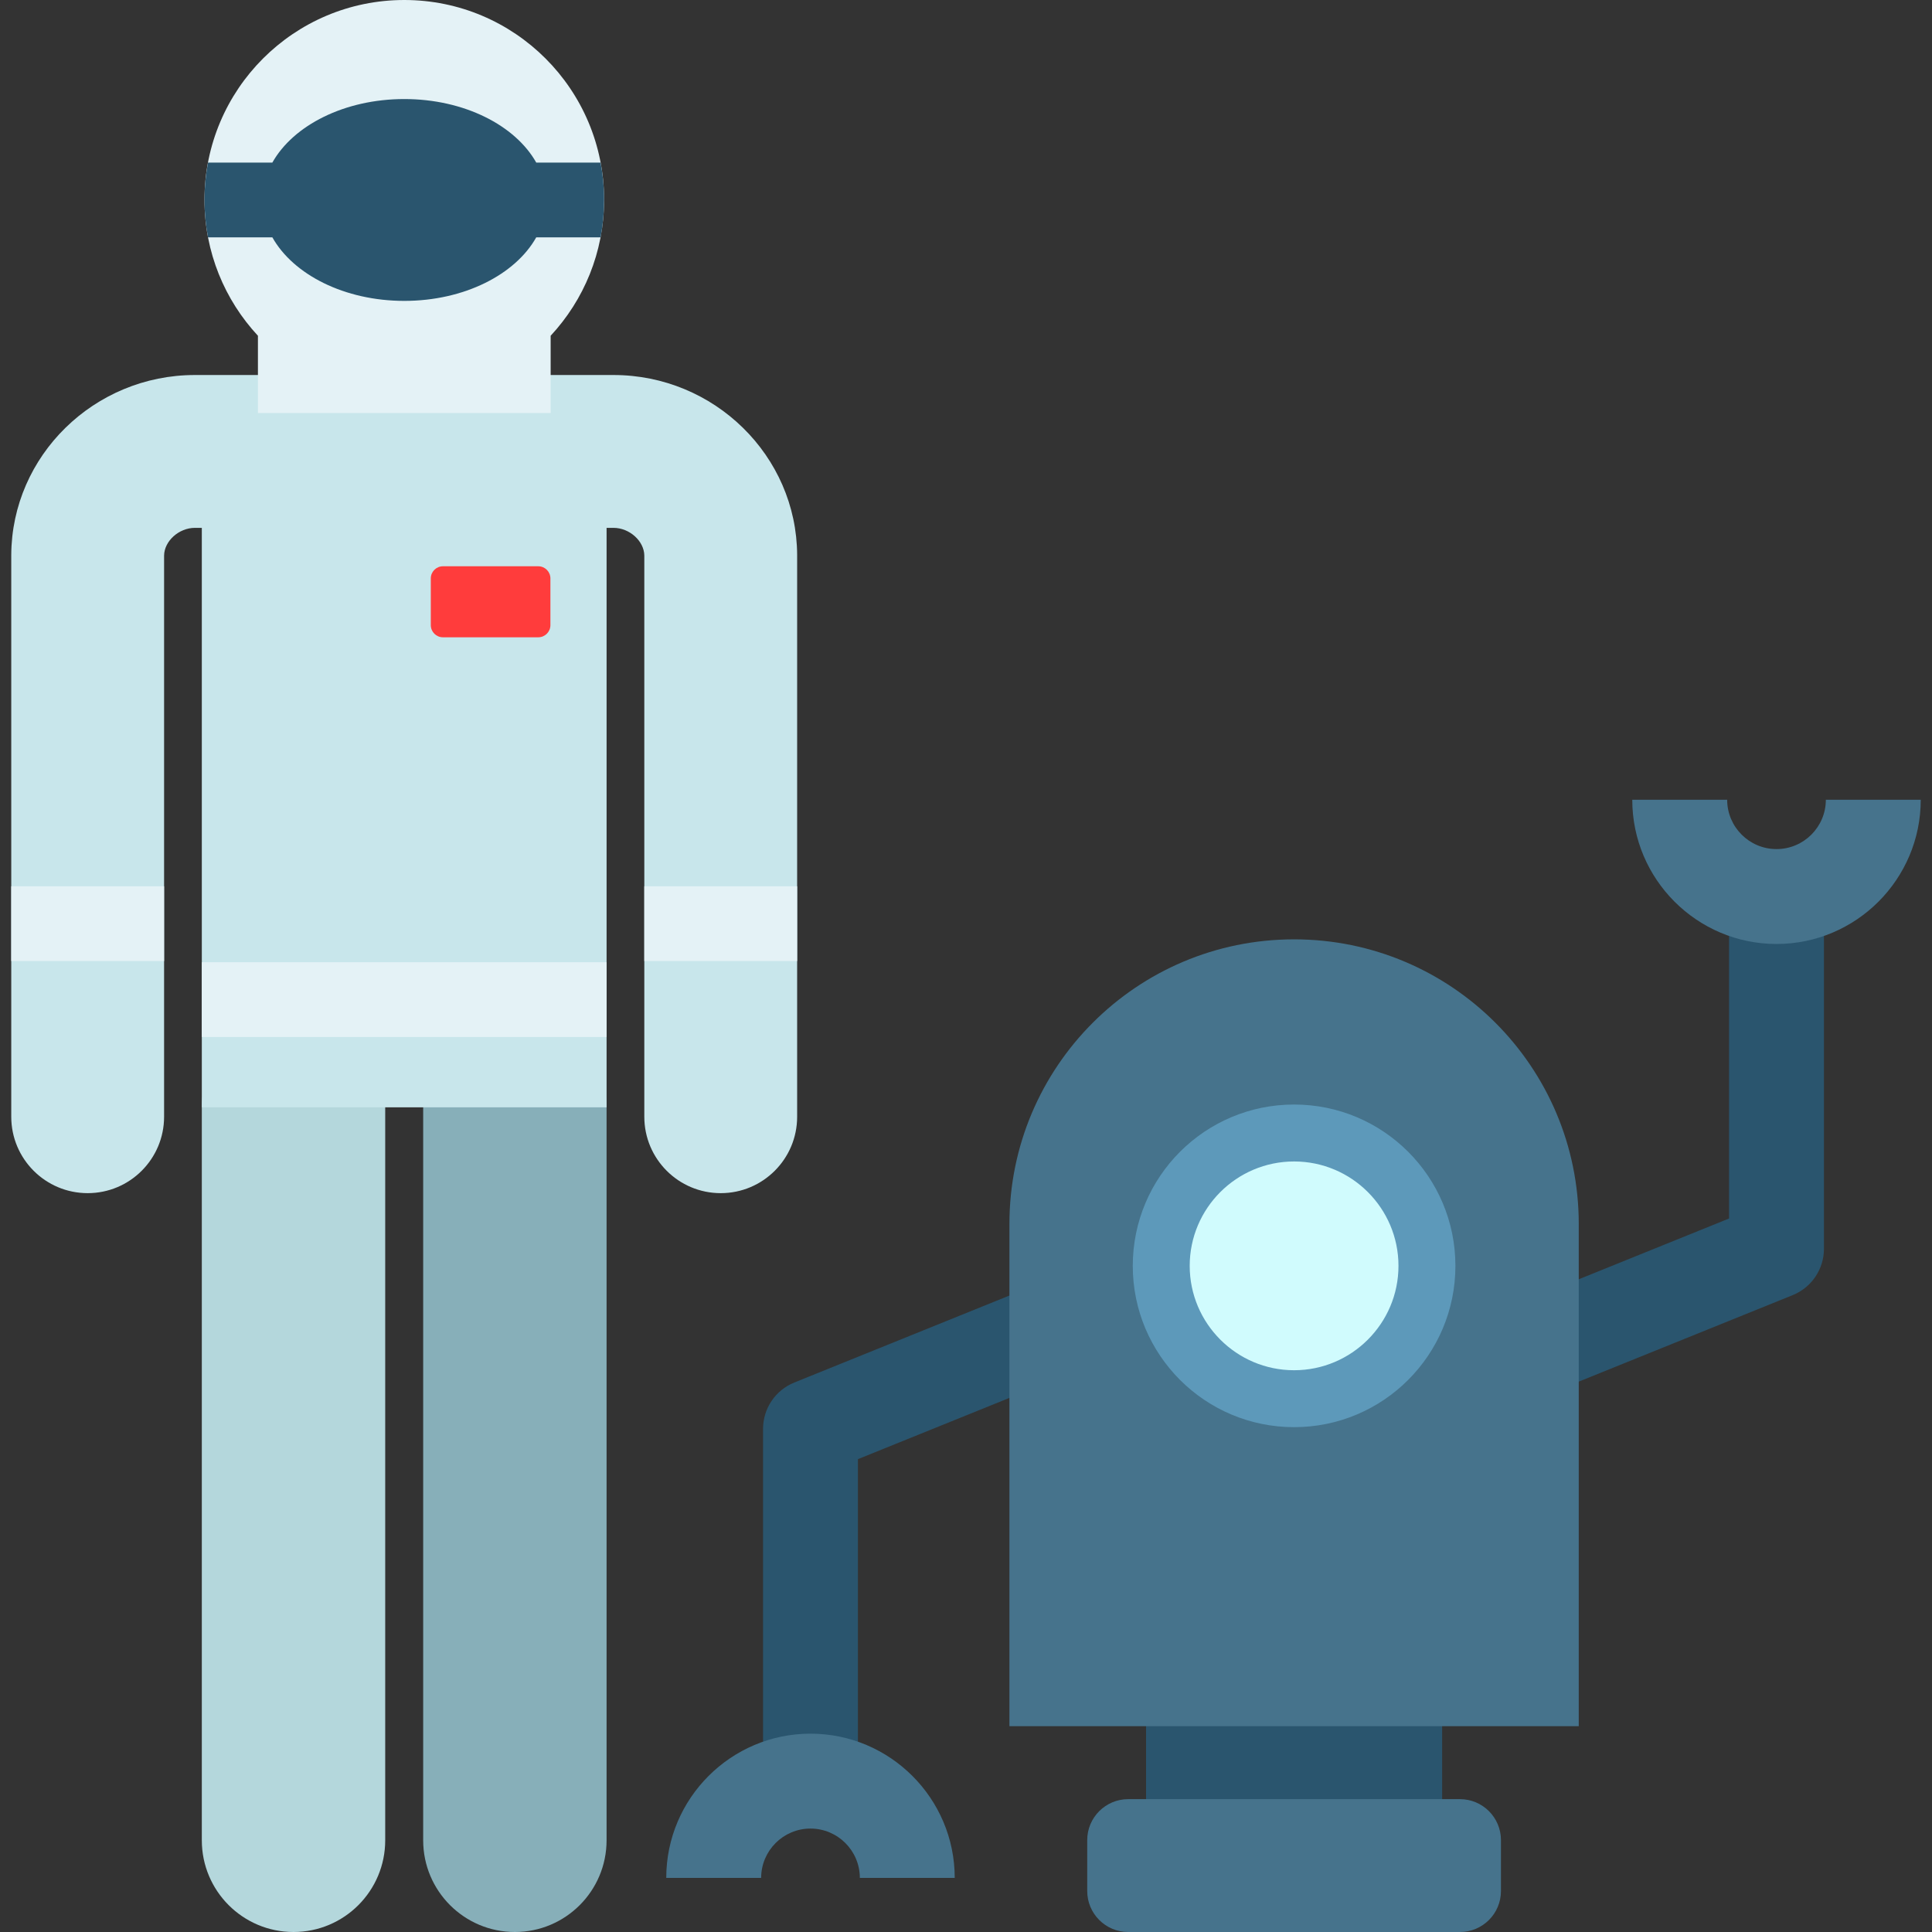 <?xml version="1.0" encoding="iso-8859-1"?>
<!-- Generator: Adobe Illustrator 21.0.0, SVG Export Plug-In . SVG Version: 6.00 Build 0)  -->
<svg version="1.1" id="Capa_1" xmlns="http://www.w3.org/2000/svg" xmlns:xlink="http://www.w3.org/1999/xlink" x="0px" y="0px"
	 viewBox="0 0 512 512" style="enable-background:new 0 0 512 512;" xml:space="preserve">
<rect x="0" y="0" width="512" height="512" fill="#333333" stroke="none"/>
<g>
	<path style="fill:#2A556E;" d="M227.362,472.769h-25.148v-94.095c0-5.403,3.279-10.266,8.288-12.291l61.436-24.841l9.426,23.314
		l-54.003,21.836v86.077H227.362z"/>
	<path style="fill:#2A556E;" d="M413.643,368.064l-9.427-23.314l54.003-21.836v-86.077h25.148v94.095
		c0,5.403-3.279,10.265-8.288,12.291L413.643,368.064z"/>
	<rect x="303.72" y="428.78" style="fill:#2A556E;" width="78.46" height="56.06"/>
</g>
<g>
	<path style="fill:#46738C;" d="M418.387,324.377c0-41.664-33.775-75.44-75.44-75.44s-75.44,33.775-75.44,75.44v133.084h150.879
		V324.377H418.387z"/>
	<path style="fill:#46738C;" d="M386.908,512h-87.922c-5.998,0-10.861-4.863-10.861-10.861v-13.485
		c0-5.998,4.863-10.861,10.861-10.861h87.922c5.998,0,10.861,4.863,10.861,10.861v13.485C397.769,507.137,392.907,512,386.908,512z"
		/>
</g>
<circle style="fill:#D0FBFD;" cx="342.95" cy="335.46" r="41.13"/>
<path style="fill:#5D99BA;" d="M342.947,307.8c15.253,0,27.663,12.409,27.663,27.663s-12.409,27.663-27.663,27.663
	c-15.253,0-27.663-12.409-27.663-27.663S327.694,307.8,342.947,307.8 M342.947,292.711c-23.611,0-42.751,19.14-42.751,42.751
	s19.14,42.751,42.751,42.751s42.751-19.14,42.751-42.751S366.558,292.711,342.947,292.711L342.947,292.711z"/>
<g>
	<path style="fill:#46738C;" d="M253.013,497.666h-25.148c0-7.211-5.866-13.077-13.077-13.077s-13.077,5.866-13.077,13.077h-25.148
		c0-21.077,17.148-38.225,38.225-38.225S253.013,476.589,253.013,497.666z"/>
	<path style="fill:#46738C;" d="M470.793,250.165c-21.077,0-38.225-17.148-38.225-38.225h25.148c0,7.211,5.866,13.077,13.077,13.077
		s13.077-5.866,13.077-13.077h25.148C509.018,233.018,491.87,250.165,470.793,250.165z"/>
</g>
<path style="fill:#87AFB9;" d="M136.448,512c-13.421,0-24.301-10.88-24.301-24.301V293.455c0-13.421,10.88-24.301,24.301-24.301
	s24.301,10.88,24.301,24.301v194.243C160.75,501.12,149.87,512,136.448,512z"/>
<path style="fill:#B4D7DC;" d="M77.785,512c-13.421,0-24.301-10.88-24.301-24.301V293.455c0-13.421,10.88-24.301,24.301-24.301
	s24.301,10.88,24.301,24.301v194.243C102.086,501.12,91.206,512,77.785,512z"/>
<path style="fill:#C8E6EB;" d="M211.252,147.067c-0.132-26.293-21.966-47.684-48.671-47.684c-0.564,0-1.179,0-1.831,0
	c-14.573,0-85.223,0-107.264,0c-0.652,0-1.267,0-1.831,0c-26.705,0-48.54,21.39-48.671,47.684c0,0.034,0,0.068,0,0.101v148.778
	c0,11.184,9.067,20.251,20.251,20.251s20.251-9.067,20.251-20.251V147.235c0.043-3.851,3.925-7.349,8.169-7.349h1.829v153.57h0.002
	H160.75h0.002v-153.57h1.829c4.244,0,8.127,3.499,8.169,7.349v148.711c0,11.184,9.067,20.251,20.251,20.251
	s20.251-9.067,20.251-20.251V147.168C211.253,147.135,211.253,147.101,211.252,147.067z"/>
<path style="fill:#FF3C3C;" d="M142.645,168.889h-25.259c-1.778,0-3.219-1.441-3.219-3.219v-12.382c0-1.778,1.441-3.219,3.219-3.219
	h25.259c1.778,0,3.219,1.441,3.219,3.219v12.382C145.864,167.447,144.423,168.889,142.645,168.889z"/>
<path style="fill:#E4F2F6;" d="M160.091,52.949C160.091,23.707,136.385,0,107.142,0S54.193,23.707,54.193,52.949
	c0,13.92,5.379,26.577,14.161,36.028v20.478h77.575V88.977C154.712,79.526,160.091,66.869,160.091,52.949z"/>
<path style="fill:#2A556E;" d="M107.142,26.249c-15.863,0-29.425,6.975-34.968,16.839h-17.05c-0.602,3.197-0.931,6.489-0.931,9.861
	c0,3.402,0.326,6.727,0.94,9.95h17.042c5.542,9.865,19.104,16.839,34.968,16.839s29.426-6.974,34.968-16.839h17.042
	c0.614-3.223,0.94-6.548,0.94-9.95c0-3.372-0.329-6.664-0.931-9.861h-17.05C136.567,33.223,123.005,26.249,107.142,26.249z"/>
<g>
	<rect x="53.48" y="255" style="fill:#E4F2F6;" width="107.27" height="19.811"/>
	<rect x="2.982" y="234.88" style="fill:#E4F2F6;" width="40.502" height="19.811"/>
	<rect x="170.75" y="234.88" style="fill:#E4F2F6;" width="40.502" height="19.811"/>
</g>
<g>
</g>
<g>
</g>
<g>
</g>
<g>
</g>
<g>
</g>
<g>
</g>
<g>
</g>
<g>
</g>
<g>
</g>
<g>
</g>
<g>
</g>
<g>
</g>
<g>
</g>
<g>
</g>
<g>
</g>
</svg>

